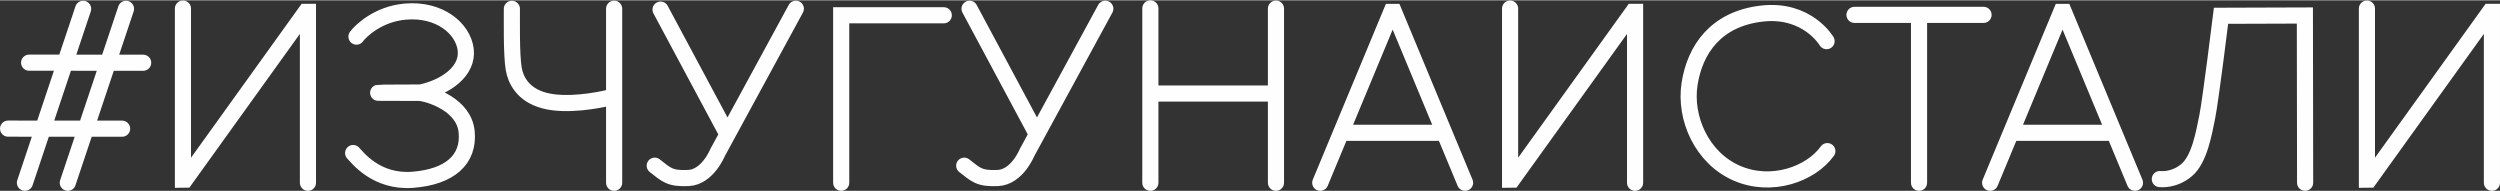 <?xml version="1.0" encoding="UTF-8"?>
<!DOCTYPE svg PUBLIC "-//W3C//DTD SVG 1.1//EN" "http://www.w3.org/Graphics/SVG/1.1/DTD/svg11.dtd">
<!-- Creator: CorelDRAW 2021 (64-Bit) -->
<svg xmlns="http://www.w3.org/2000/svg" xml:space="preserve" width="968px" height="74px" version="1.1" style="shape-rendering:geometricPrecision; text-rendering:geometricPrecision; image-rendering:optimizeQuality; fill-rule:evenodd; clip-rule:evenodd"
viewBox="0 0 977.87 74.51"
 xmlns:xlink="http://www.w3.org/1999/xlink"
 xmlns:xodm="http://www.corel.com/coreldraw/odm/2003">
 <rect x="0" y="0" width="977.87" height="74.51" fill="#333333" stroke="none"/>
 <defs>
  <style type="text/css">
   <![CDATA[
    .str0 {stroke:#FEFEFE;stroke-width:6.31;stroke-linecap:round;stroke-miterlimit:22.926}
    .fil0 {fill:none}
   ]]>
  </style>
 </defs>
 <g id="Слой_x0020_1">
  <path class="fil0 str0" d="M32.52 3.33l-22.77 68.03m1.64 -46.97l44.61 0.03m-52.84 25.77l44.6 0.02m1.53 -46.88l-22.77 68.03m45.04 -68.13c0,22.32 0,44.62 0,66.95 0.26,0 0.52,0 0.86,-0.01 15.74,-21.9 31.45,-43.75 47.19,-65.66 0.28,0 0.56,0.01 0.84,0.01l0 66.84m470.22 -68.13c0,22.32 0,44.62 0,66.95 0.25,0 0.52,0 0.85,-0.01 15.75,-21.9 31.45,-43.75 47.2,-65.66 0.28,0 0.56,0.01 0.84,0.01l0 66.84m286.26 -68.13c0,22.32 0,44.62 0,66.95 0.26,0 0.52,0 0.85,-0.01 15.75,-21.9 31.45,-43.75 47.2,-65.66 0.28,0 0.56,0.01 0.84,0.01l0 66.84m-835.28 -57.16c1.46,-2.05 8.3,-8.85 19.11,-9.79 13.32,-1.16 22.54,6.51 23.61,14.79 1.09,8.49 -7.79,14.75 -17.42,16.8 -0.2,0.04 -9.32,0.04 -14.46,0.12 -3.08,0.05 -3.18,0.03 0,0.04 5.12,0.02 14.18,0.04 14.46,0.09 4.1,0.65 16.85,4.71 17.81,15.26 0.99,10.8 -6.59,17.53 -21.01,18.68 -14.42,1.14 -21.77,-8.82 -23.4,-10.46m102.09 -56.45l0 68.08m-40 -68.03c0.04,4.19 -0.25,17.93 0.74,23.55 0.67,3.79 3.14,9.98 11.98,12.33 8.84,2.35 21.41,-0.23 24.26,-0.88 2.86,-0.64 3.02,-0.68 3.02,-0.68m71.07 -34.36l-30.62 56.28c0,0 -3.88,9.57 -11.38,9.93 -7.51,0.36 -8.74,-1.42 -13.19,-4.82m176.24 -61.39l-30.63 56.28c0,0 -3.87,9.57 -11.38,9.93 -7.5,0.36 -8.73,-1.42 -13.18,-4.82m-118.77 -61.05l0.15 0.29 26.01 48.53m94.7 -49.15l26.35 49.15m-76.56 18.91l0 -65.51 40.13 0m80.8 -2.69l0 68.2m49.13 -68.11l0 68.11m-49.13 -34.89l49.13 0m279.35 34.89l27.78 -66.81 1.09 0 27.78 66.81m-318.68 0l27.78 -66.81 1.09 0 27.78 66.81m213.51 -19.54l40.24 0m-302.27 0l40.24 0m149.68 -35.85c0,0 -7.54,-12.88 -25.42,-10.77 -17.88,2.11 -26.05,14.01 -28.16,27.46 -2.11,13.45 4.84,29.01 18.44,34.94 13.6,5.94 28.95,0.39 35.44,-8.61m35.87 12.37l0 -65.67m-25.25 0l50.48 0m68.95 64.23c0,0 5.47,0.75 10.52,-3.54 5.04,-4.29 6.76,-14.6 8.05,-20.94 1.29,-6.33 5.37,-39.39 5.37,-39.39l32.8 -0.11 0.09 65.42"/>
 </g>
</svg>
